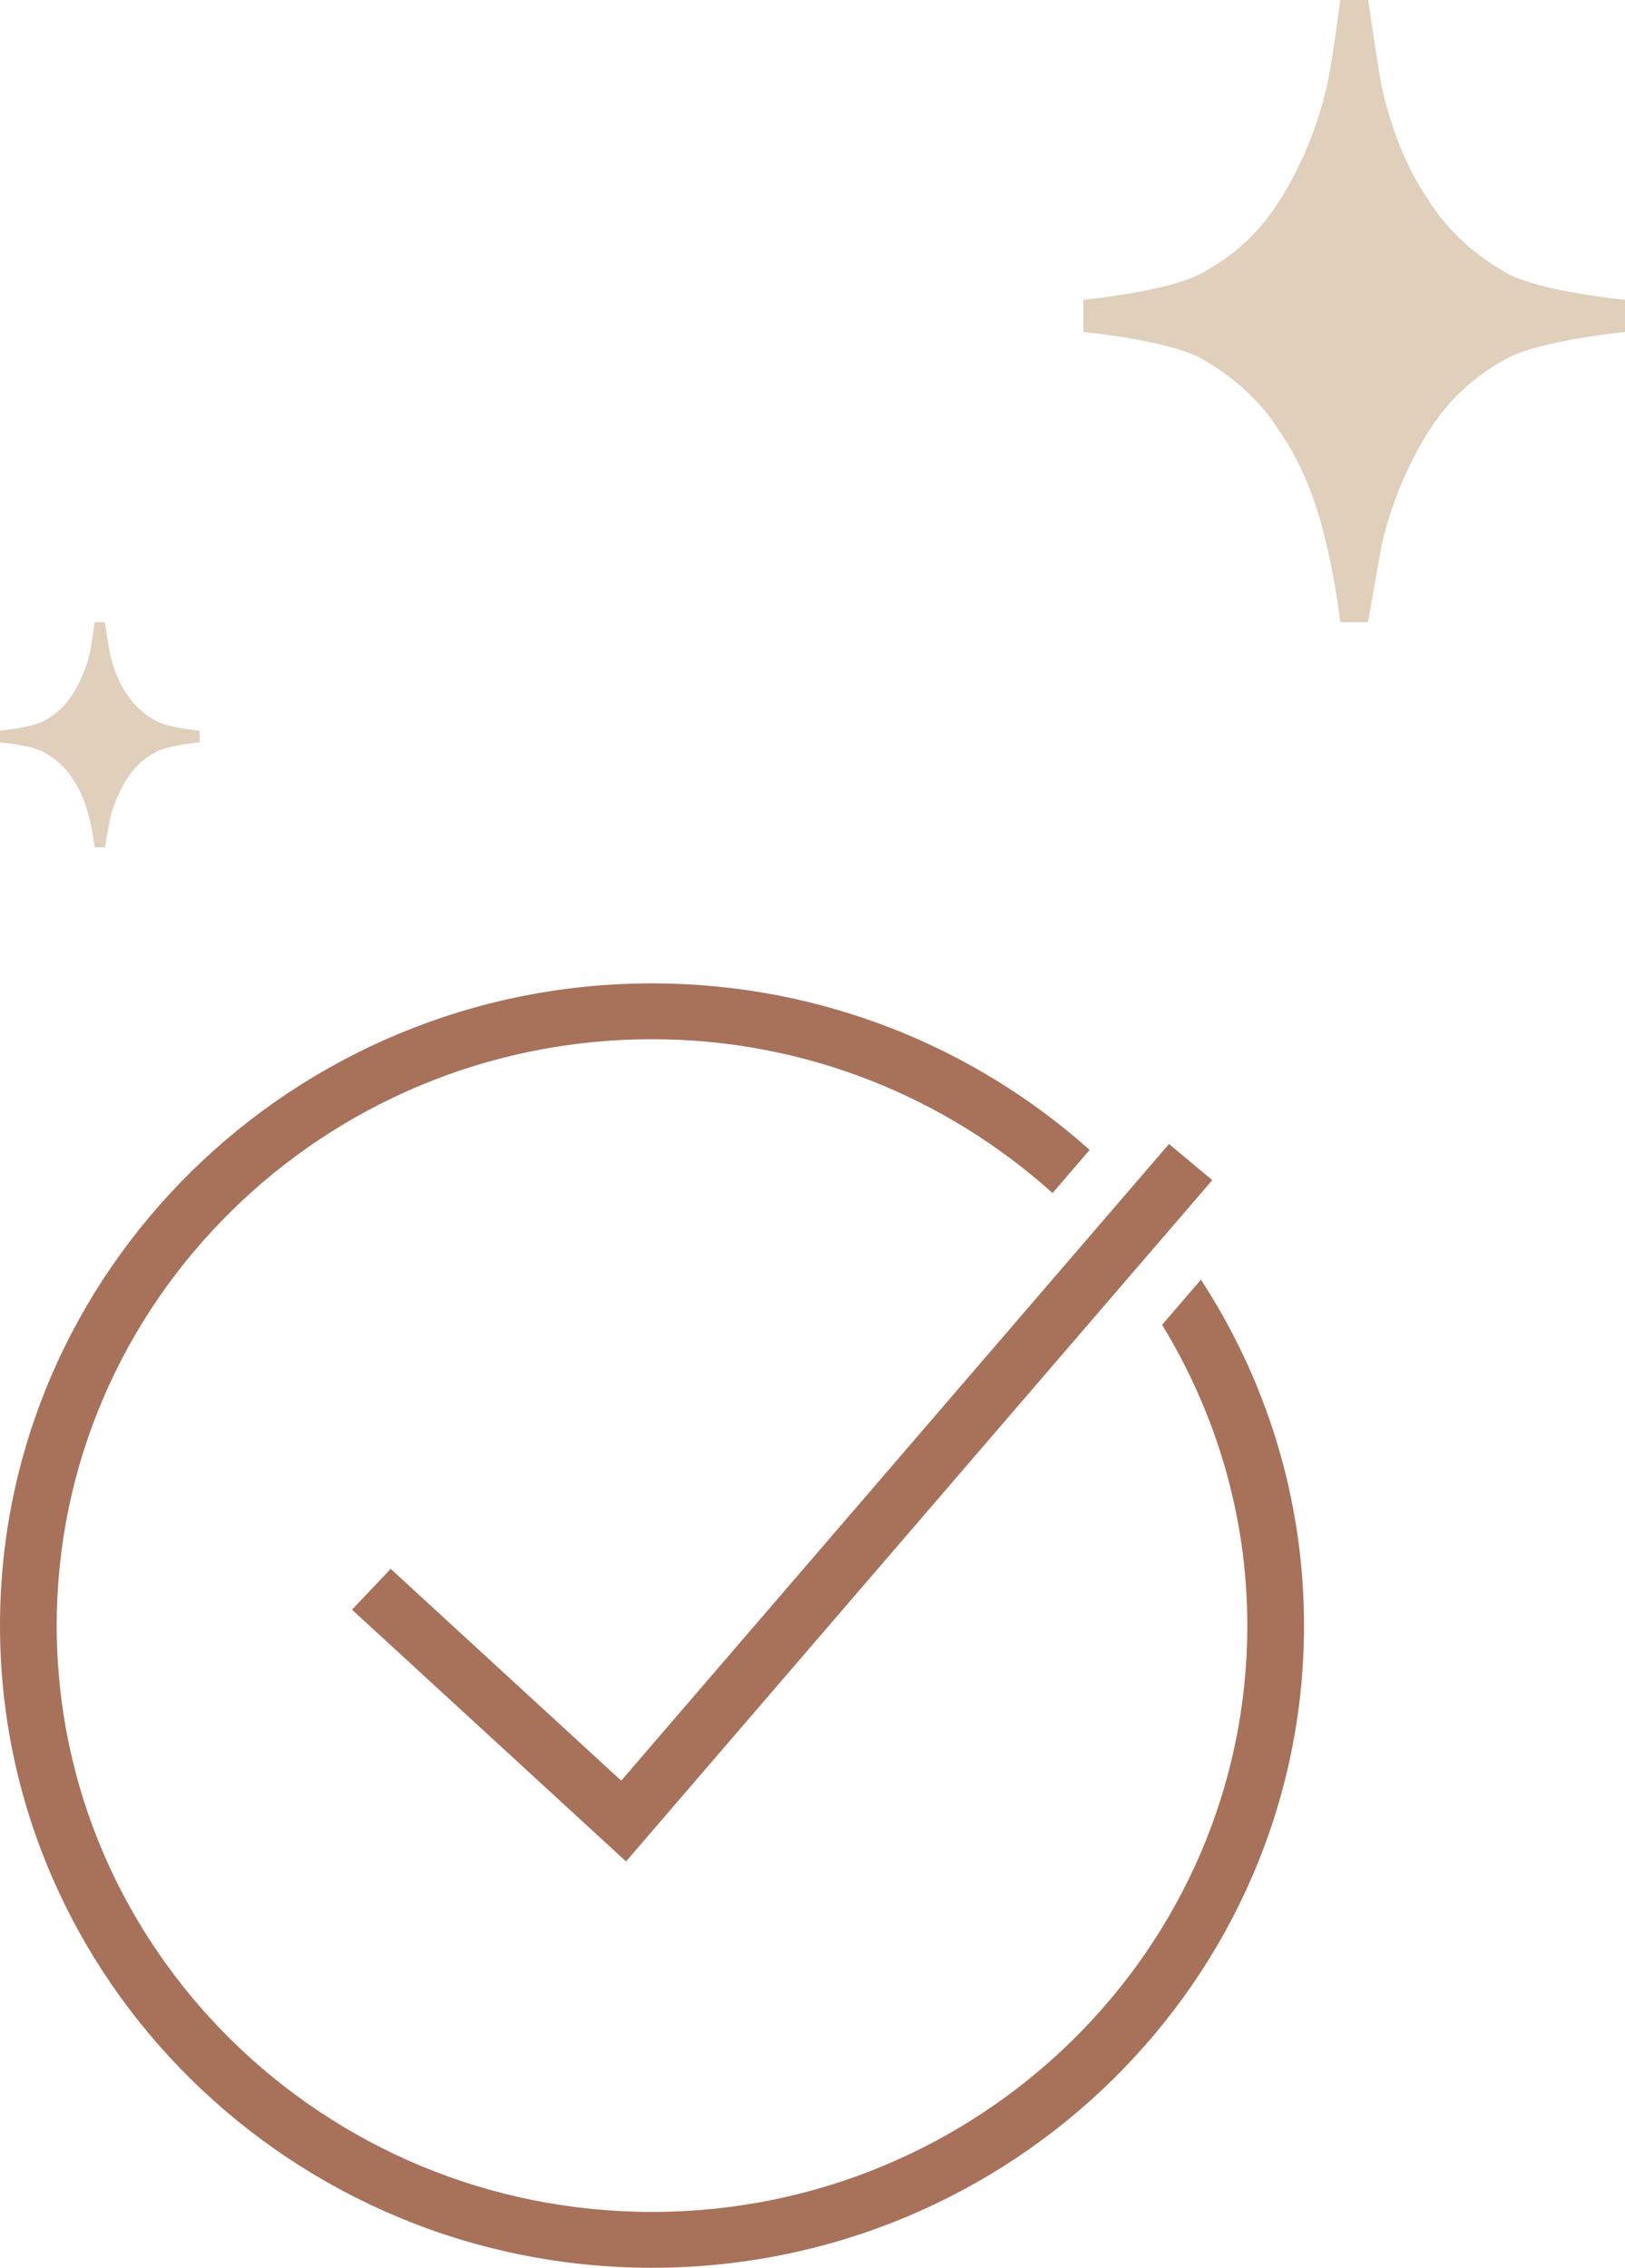 <svg width="81" height="113" viewBox="0 0 81 113" fill="none" xmlns="http://www.w3.org/2000/svg">
<path d="M32.5 49C14.578 49 0 63.354 0 81C0 98.646 14.578 113 32.5 113C50.422 113 65 98.646 65 81C65 74.656 63.107 68.742 59.861 63.764L57.926 66.014C60.604 70.402 62.174 75.518 62.174 81C62.174 97.11 48.862 110.217 32.5 110.217C16.138 110.217 2.826 97.11 2.826 81C2.826 64.89 16.138 51.783 32.5 51.783C40.191 51.783 47.187 54.704 52.465 59.448L54.314 57.299C48.542 52.144 40.886 49 32.5 49ZM58.269 57.005L30.965 88.728L19.474 78.174L17.547 80.209L31.206 92.753L60.427 58.804L58.269 57.005Z" fill="#A8715A"/>
<path d="M59.857 13.635C58.169 14.538 54 14.939 54 14.939V16.544C54 16.544 58.169 16.945 59.857 17.848C61.445 18.751 62.835 19.955 63.827 21.56C64.919 23.165 65.614 24.971 66.11 27.078C66.607 29.184 66.805 31 66.805 31H68.195C68.195 31 68.685 28.12 68.89 27.078C69.386 24.971 70.18 23.165 71.173 21.56C72.165 19.955 73.456 18.751 75.143 17.848C76.831 16.945 81 16.544 81 16.544V14.939C81 14.939 76.831 14.538 75.143 13.635C73.555 12.732 72.165 11.528 71.173 9.923C70.081 8.318 69.386 6.512 68.89 4.406C68.662 3.164 68.195 0 68.195 0H66.805C66.805 0 66.344 3.603 66.11 4.406C65.614 6.512 64.82 8.318 63.827 9.923C62.835 11.528 61.544 12.732 59.857 13.635Z" fill="#E0CFBA"/>
<path d="M2.158 35.937C1.536 36.264 0 36.409 0 36.409V36.99C0 36.99 1.536 37.135 2.158 37.462C2.743 37.789 3.255 38.225 3.621 38.806C4.023 39.387 4.279 40.041 4.462 40.804C4.645 41.566 4.718 42.224 4.718 42.224H5.23C5.23 42.224 5.411 41.181 5.486 40.804C5.669 40.041 5.962 39.387 6.327 38.806C6.693 38.225 7.168 37.789 7.79 37.462C8.412 37.135 9.948 36.99 9.948 36.99V36.409C9.948 36.409 8.412 36.264 7.79 35.937C7.205 35.61 6.693 35.174 6.327 34.593C5.925 34.012 5.669 33.358 5.486 32.595C5.402 32.145 5.23 31 5.23 31H4.718C4.718 31 4.548 32.305 4.462 32.595C4.279 33.358 3.987 34.012 3.621 34.593C3.255 35.174 2.78 35.61 2.158 35.937Z" fill="#E0CFBA"/>
</svg>
